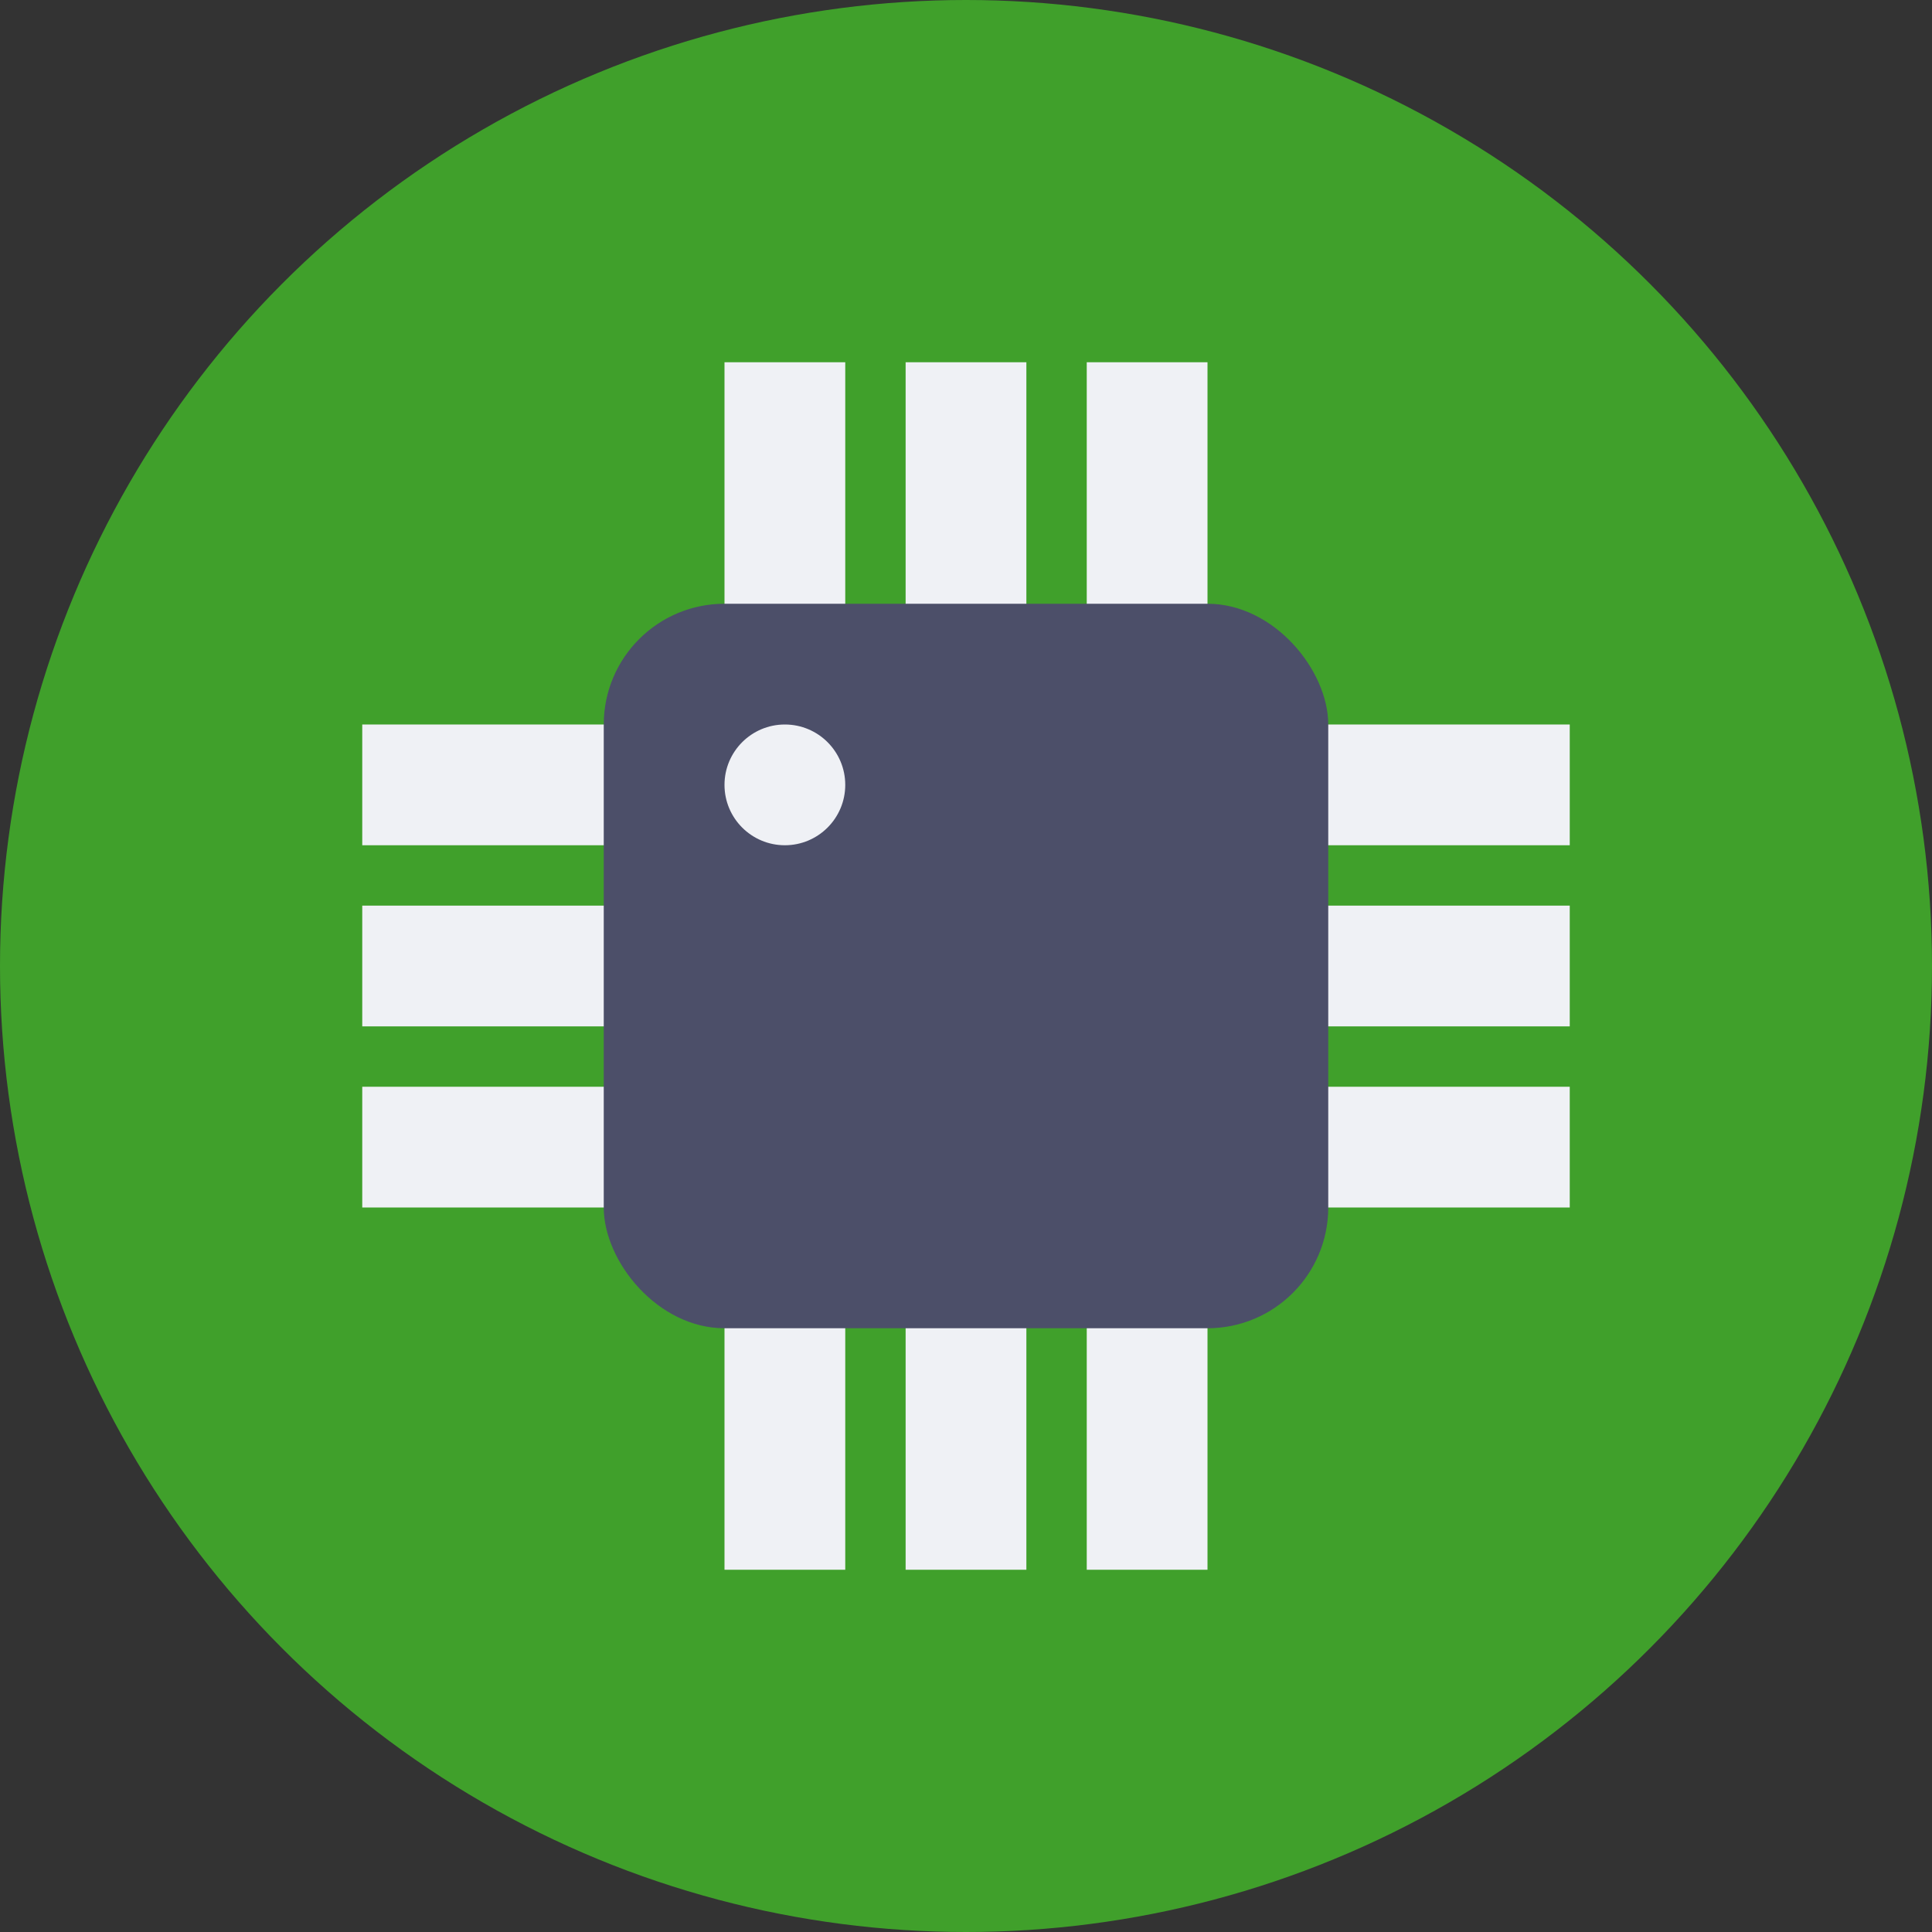 <svg width="16" height="16" version="1.1" xmlns="http://www.w3.org/2000/svg">
 <rect width="100%" height="100%" fill="#333333" stroke="none"/>
 <g>
  <circle cx="8" cy="8" r="8" style="fill:#40a02b"/>
  <rect x="6" y="3" width="1" height="10" style="fill:#eff1f5"/>
  <rect x="9" y="3" width="1" height="10" style="fill:#eff1f5"/>
  <rect x="3" y="6" width="10" height="1" style="fill:#eff1f5"/>
  <rect x="7.5" y="3" width="1" height="10" style="fill:#eff1f5"/>
  <rect x="3" y="9" width="10" height="1" style="fill:#eff1f5"/>
  <rect transform="rotate(90)" x="7.5" y="-13" width="1" height="10" style="fill:#eff1f5"/>
  <rect x="5" y="5" width="6" height="6" rx="1" ry="1" style="fill:#4c4f69"/>
  <circle cx="6.5" cy="6.5" r=".5" style="fill:#eff1f5"/>
 </g>
</svg>
